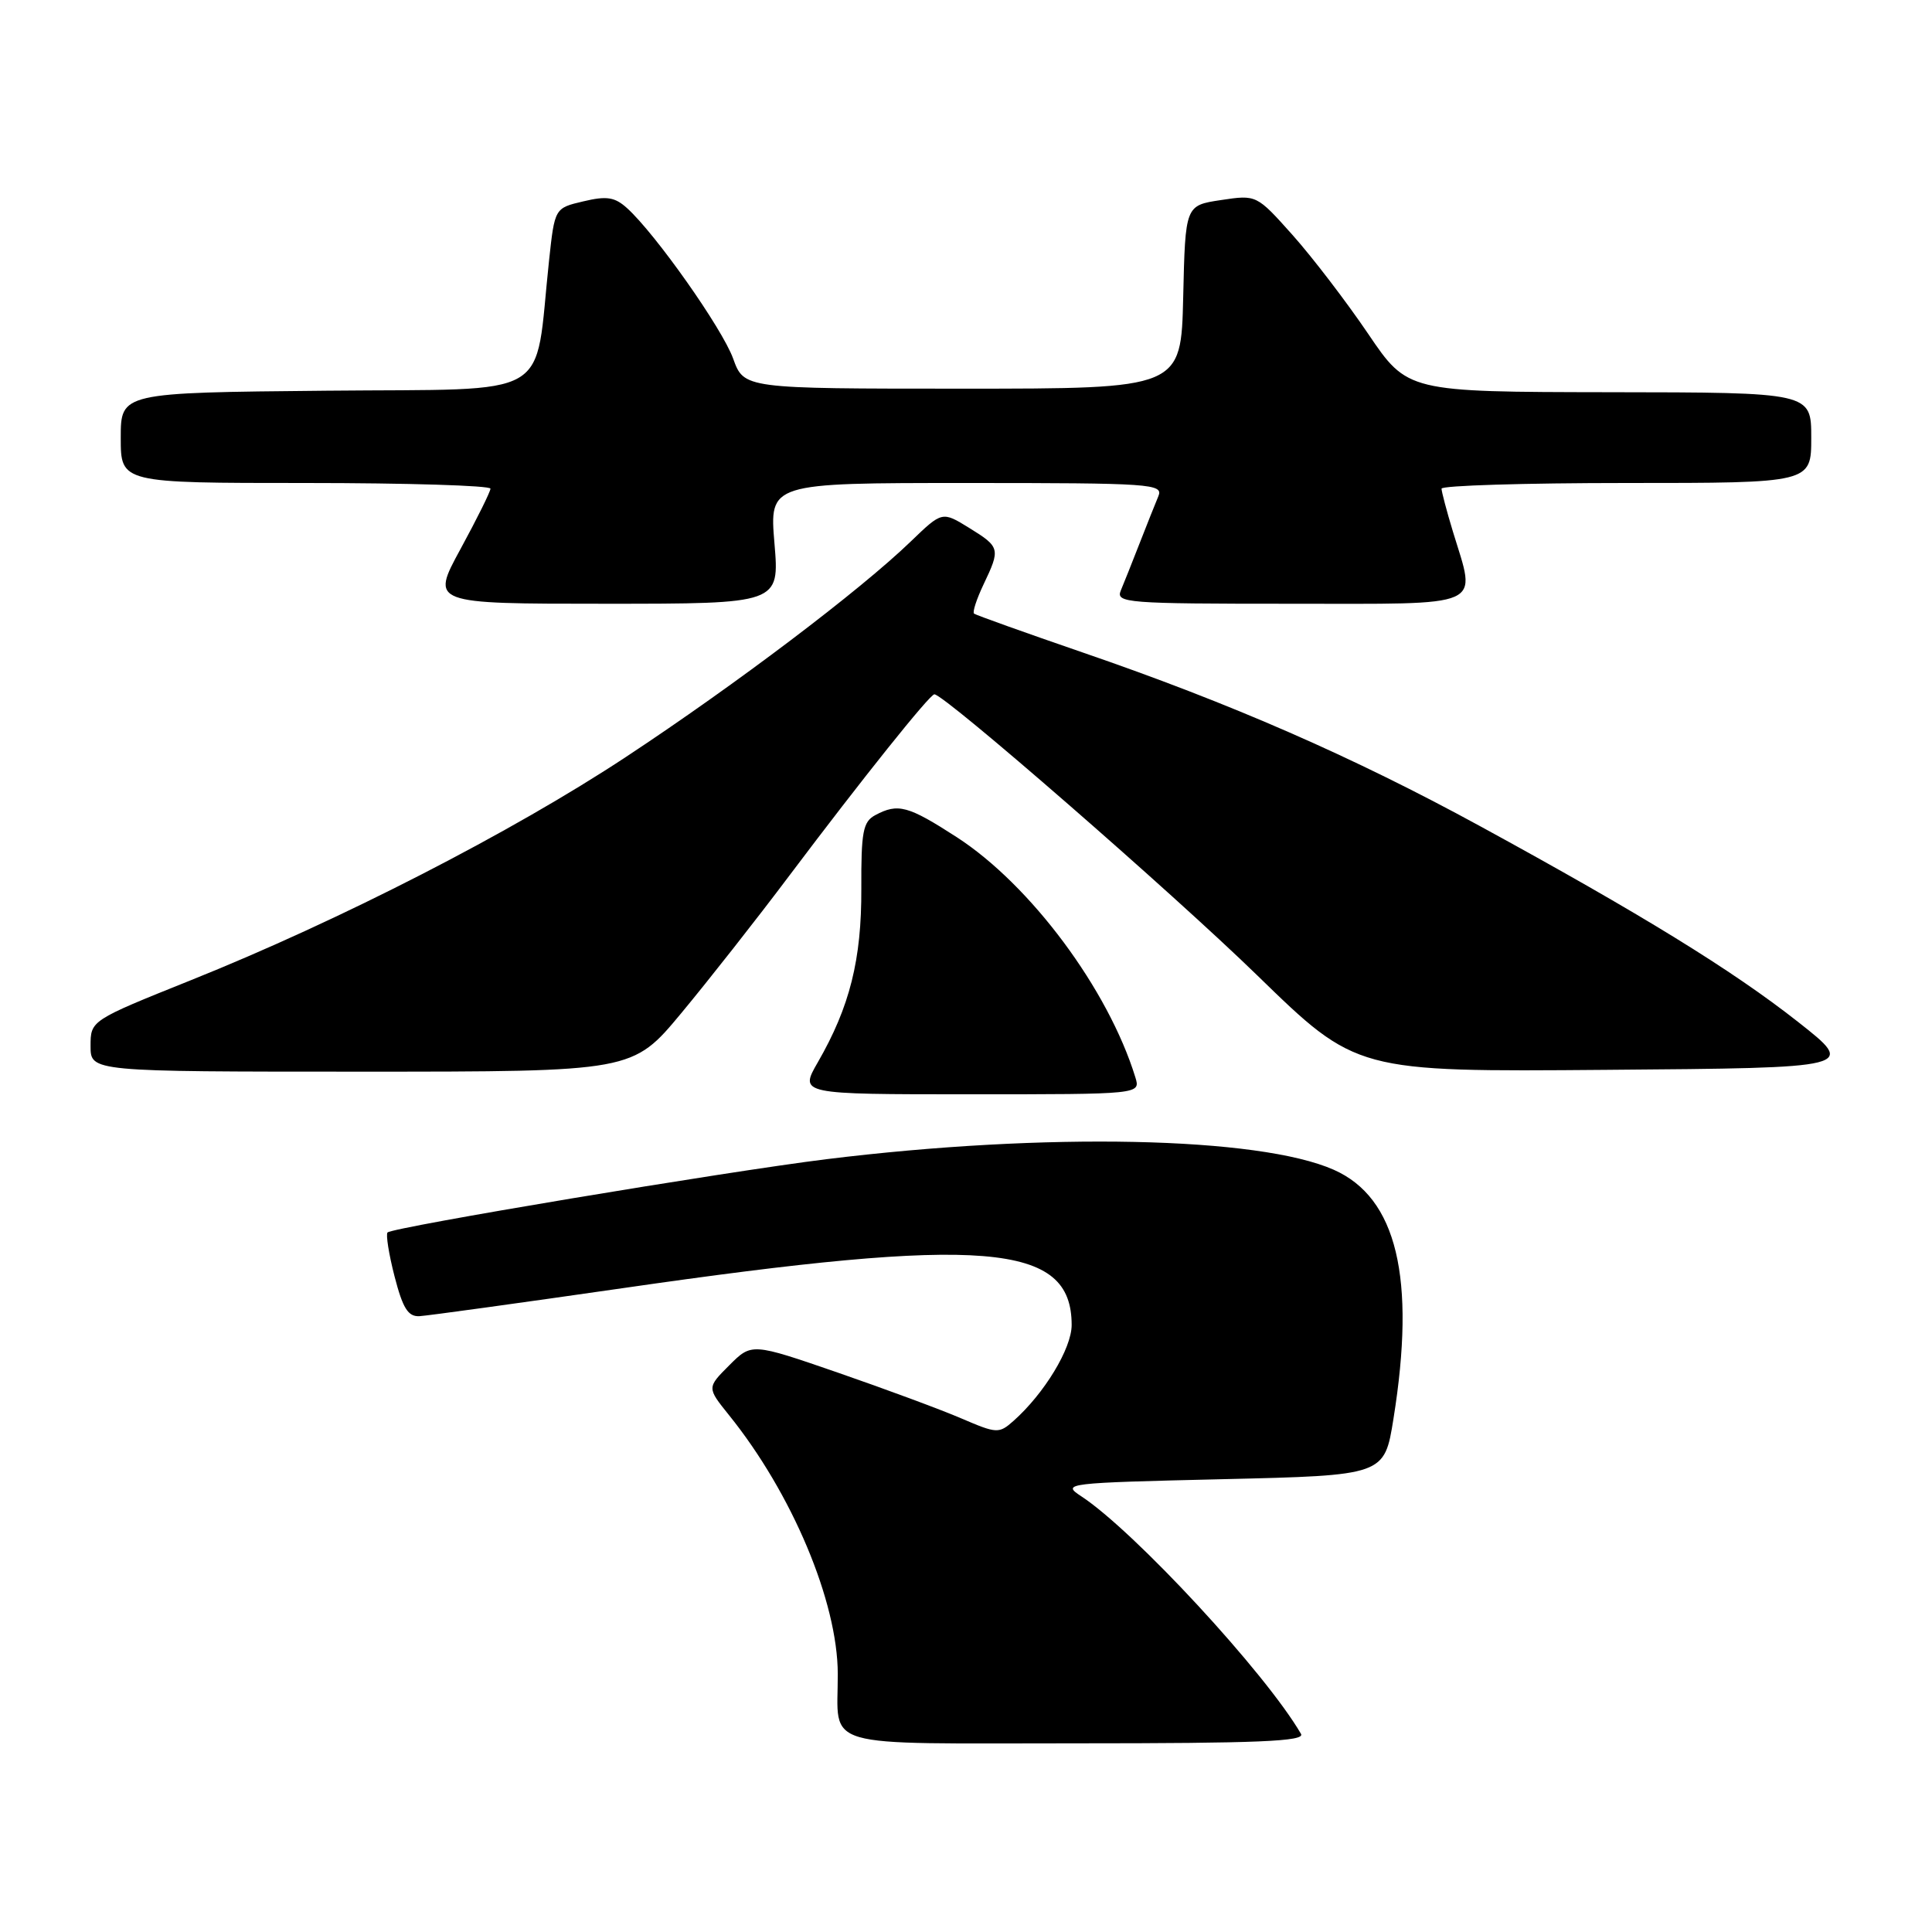 <?xml version="1.0" encoding="UTF-8" standalone="no"?>
<!DOCTYPE svg PUBLIC "-//W3C//DTD SVG 1.1//EN" "http://www.w3.org/Graphics/SVG/1.1/DTD/svg11.dtd" >
<svg xmlns="http://www.w3.org/2000/svg" xmlns:xlink="http://www.w3.org/1999/xlink" version="1.1" viewBox="0 0 256 256">
 <g >
 <path fill="currentColor"
d=" M 172.39 229.75 C 167.72 221.70 150.28 202.85 143.25 198.25 C 140.66 196.55 141.18 196.49 162.01 196.00 C 183.44 195.50 183.44 195.50 184.64 188.00 C 187.64 169.33 185.09 158.70 176.73 155.00 C 166.81 150.61 138.54 150.02 109.50 153.60 C 96.14 155.25 52.05 162.61 51.35 163.31 C 51.11 163.56 51.52 166.18 52.28 169.13 C 53.37 173.35 54.07 174.48 55.58 174.40 C 56.64 174.34 68.75 172.67 82.50 170.69 C 130.57 163.74 142.00 164.68 142.00 175.57 C 142.00 178.68 138.37 184.66 134.29 188.28 C 132.37 189.98 132.09 189.97 127.39 187.95 C 124.70 186.79 117.35 184.07 111.05 181.89 C 99.60 177.94 99.60 177.94 96.63 180.91 C 93.67 183.87 93.67 183.87 96.58 187.49 C 104.95 197.87 110.99 212.22 111.01 221.80 C 111.04 231.87 108.06 231.00 142.68 231.00 C 166.75 231.00 172.97 230.74 172.39 229.75 Z  M 150.44 142.75 C 146.85 131.09 136.55 117.25 126.76 110.92 C 120.32 106.76 118.99 106.40 115.98 108.01 C 114.35 108.88 114.10 110.20 114.13 117.76 C 114.17 127.15 112.60 133.41 108.37 140.75 C 105.92 145.00 105.92 145.00 128.53 145.00 C 151.13 145.00 151.13 145.00 150.44 142.75 Z  M 90.27 134.25 C 93.81 129.99 100.27 121.78 104.61 116.00 C 114.25 103.19 123.20 92.00 123.81 92.00 C 125.14 92.00 155.32 118.27 166.61 129.26 C 179.73 142.03 179.73 142.03 212.86 141.76 C 245.99 141.50 245.99 141.50 238.24 135.40 C 229.58 128.58 217.43 121.10 196.10 109.46 C 179.30 100.29 163.04 93.18 143.50 86.47 C 135.80 83.82 129.31 81.50 129.07 81.31 C 128.83 81.13 129.40 79.39 130.32 77.45 C 132.58 72.71 132.53 72.49 128.42 69.95 C 124.84 67.74 124.84 67.74 120.67 71.76 C 113.93 78.26 97.50 90.69 83.00 100.26 C 67.86 110.26 45.08 121.95 25.25 129.90 C 12.00 135.22 12.00 135.22 12.00 138.61 C 12.00 142.00 12.00 142.00 47.91 142.00 C 83.83 142.00 83.83 142.00 90.27 134.25 Z  M 102.62 72.00 C 101.95 64.00 101.95 64.00 128.08 64.00 C 152.58 64.00 154.17 64.11 153.49 65.75 C 153.08 66.71 151.97 69.53 151.00 72.00 C 150.03 74.47 148.92 77.29 148.51 78.25 C 147.83 79.89 149.28 80.00 170.89 80.00 C 197.22 80.00 195.63 80.70 192.51 70.41 C 191.69 67.71 191.02 65.16 191.01 64.75 C 191.00 64.34 202.03 64.00 215.50 64.00 C 240.00 64.00 240.00 64.00 240.00 58.00 C 240.00 52.00 240.00 52.00 213.25 51.97 C 186.50 51.93 186.50 51.93 181.28 44.22 C 178.40 39.97 173.90 34.09 171.28 31.15 C 166.50 25.80 166.50 25.80 161.78 26.51 C 157.06 27.22 157.06 27.22 156.78 39.36 C 156.50 51.50 156.50 51.50 127.54 51.50 C 98.58 51.50 98.58 51.50 97.14 47.50 C 95.69 43.51 86.87 31.00 83.09 27.58 C 81.46 26.11 80.40 25.94 77.30 26.68 C 73.50 27.57 73.50 27.57 72.75 34.54 C 70.74 53.28 73.85 51.47 43.24 51.77 C 16.00 52.03 16.00 52.03 16.00 58.02 C 16.00 64.00 16.00 64.00 40.50 64.00 C 53.98 64.00 64.99 64.34 64.99 64.75 C 64.98 65.16 63.19 68.76 61.02 72.75 C 57.07 80.00 57.07 80.00 80.18 80.00 C 103.29 80.00 103.29 80.00 102.62 72.00 Z "/>
</g>
</svg>